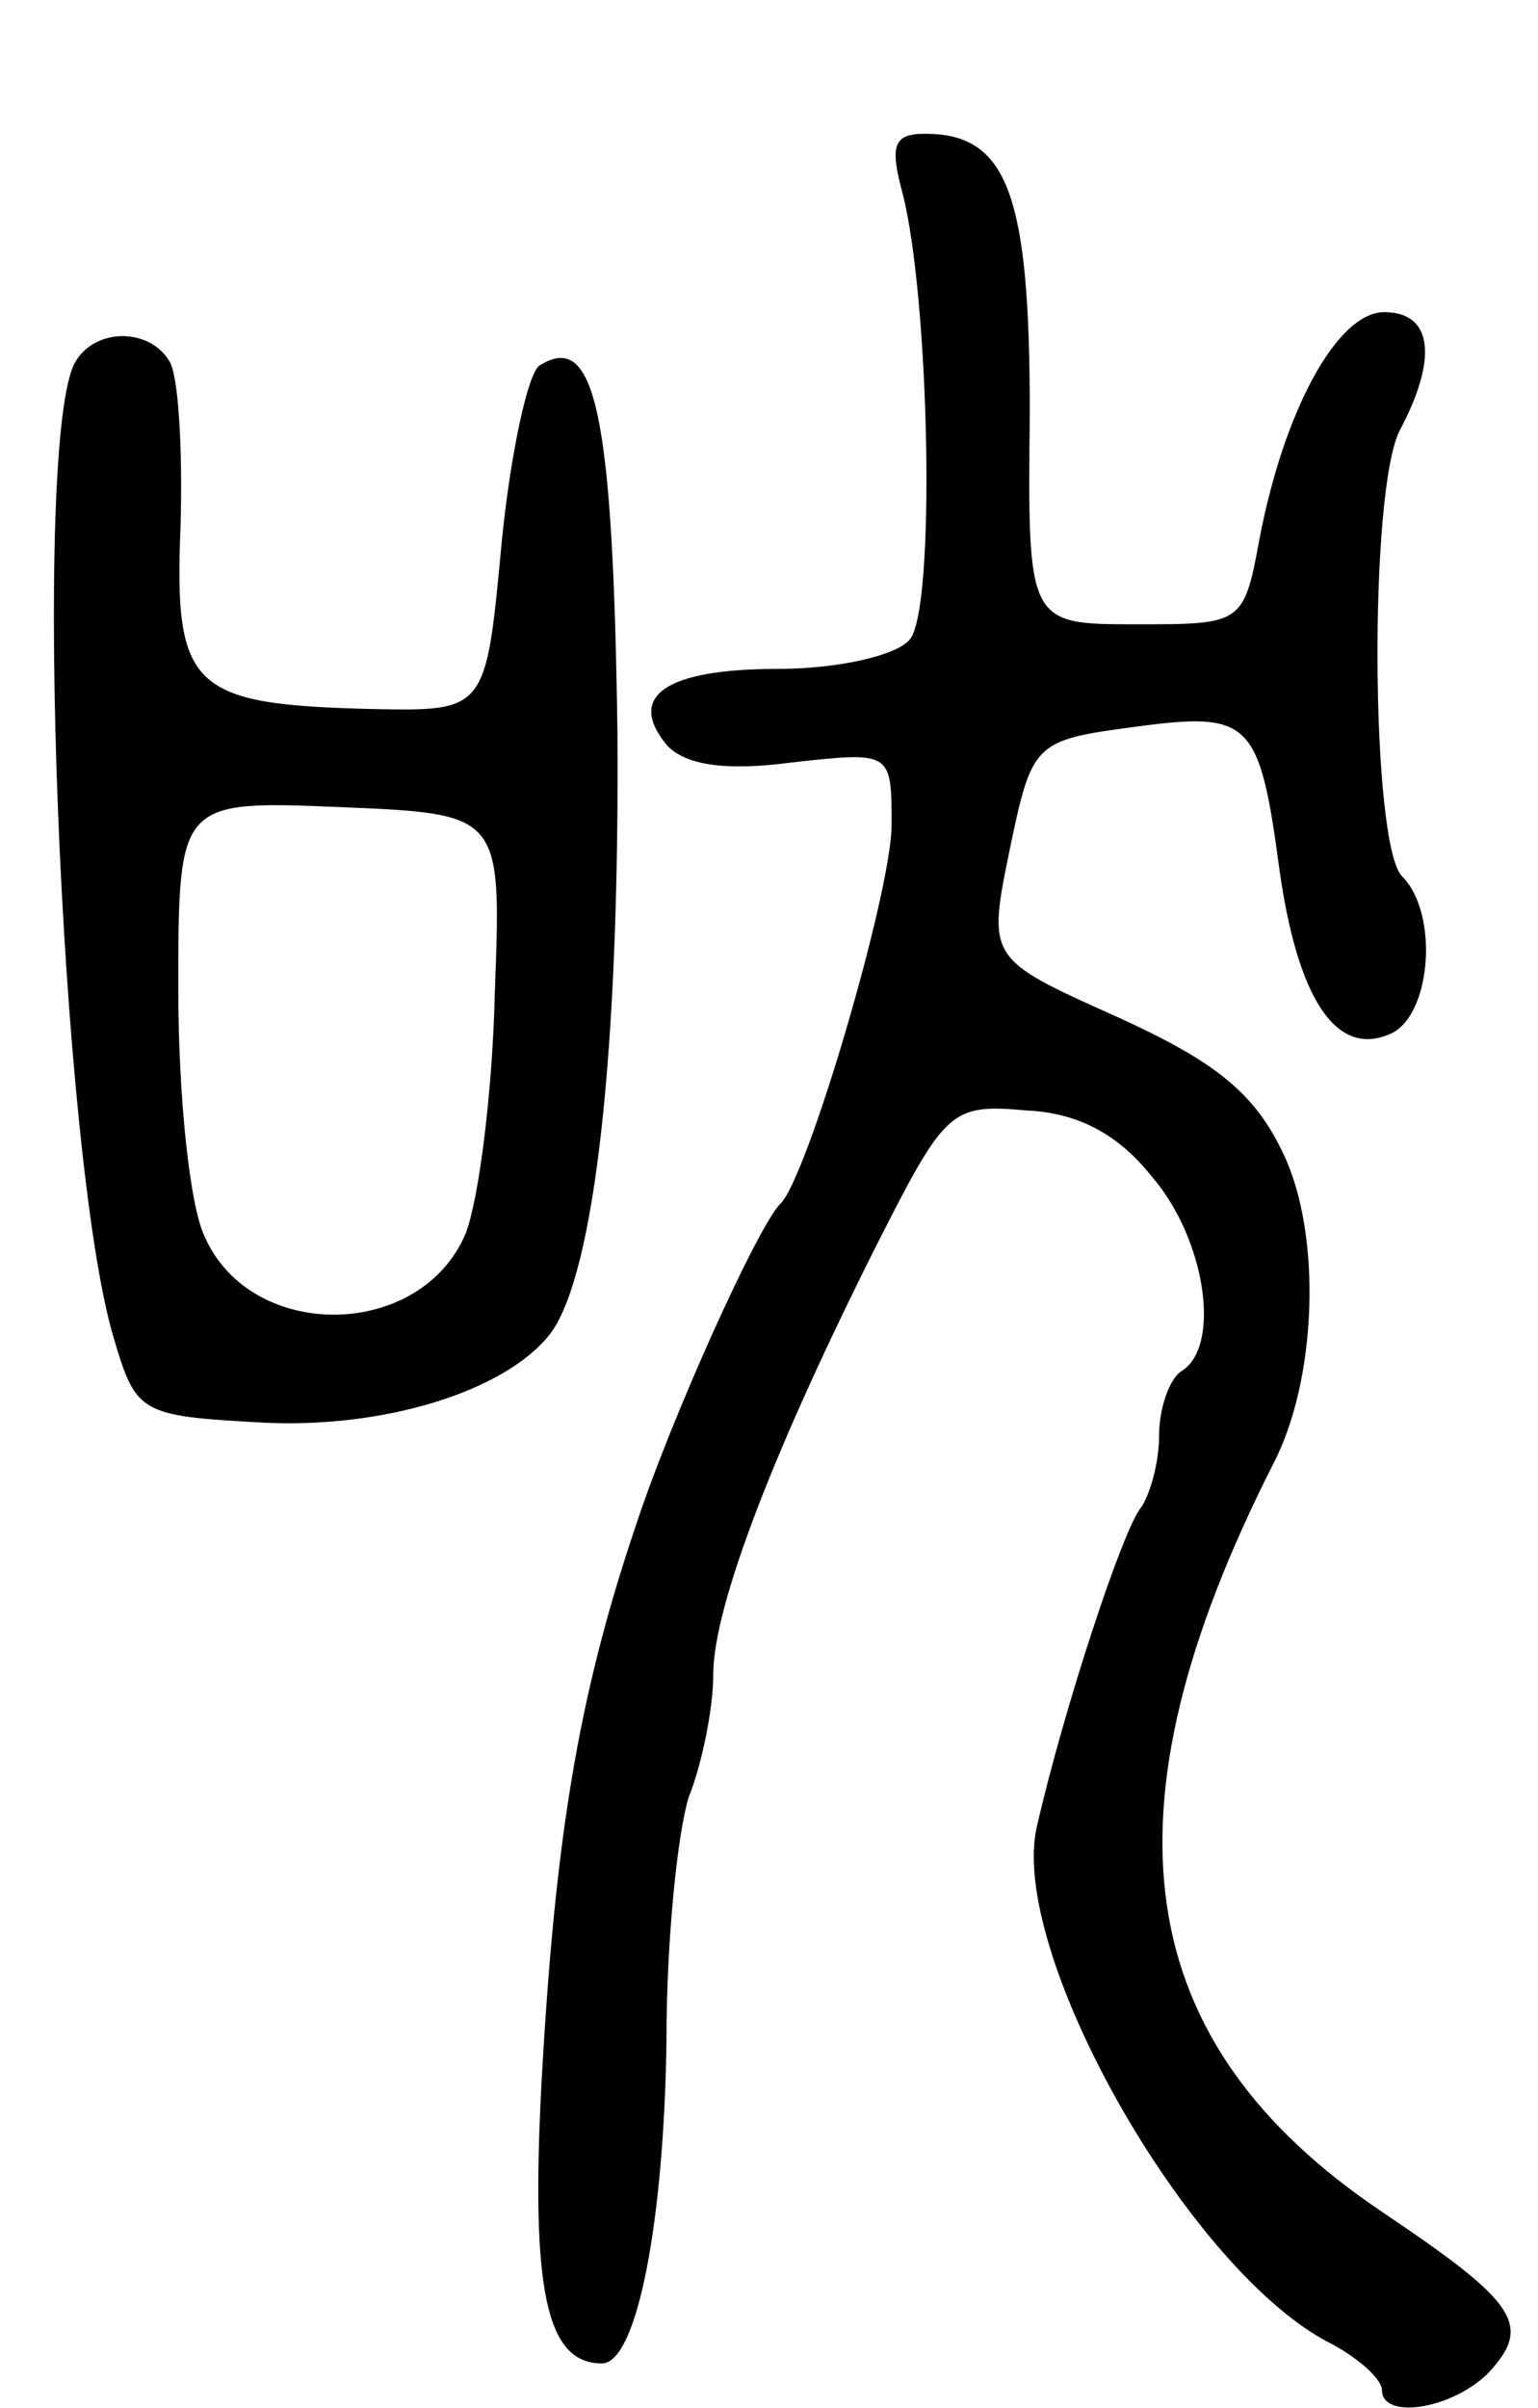 <svg version="1.0" xmlns="http://www.w3.org/2000/svg"
 width="69pt" height="108pt" viewBox="0 0 69 108"
 preserveAspectRatio="xMidYMid meet">
<g transform="translate(0,108) scale(0.1,-0.1)"
fill="#000000" stroke="none">
<path d="M405 993 c12 -47 15 -187 3 -200 -6 -7 -32 -13 -59 -13 -50 0 -68
-12 -50 -34 8 -9 26 -12 56 -8 45 5 45 5 45 -28 0 -30 -38 -159 -50 -170 -10
-10 -49 -96 -65 -145 -26 -77 -36 -141 -42 -248 -5 -94 2 -127 27 -127 16 0
28 65 29 145 0 45 5 93 10 109 6 15 11 40 11 55 0 31 28 103 75 196 29 57 32
60 65 57 24 -1 42 -11 57 -30 24 -28 31 -76 13 -87 -5 -3 -10 -16 -10 -29 0
-12 -4 -26 -8 -32 -8 -9 -35 -91 -47 -144 -12 -56 67 -196 130 -230 14 -7 25
-17 25 -22 0 -13 30 -9 47 7 21 22 14 32 -47 73 -113 76 -128 179 -49 335 20
38 22 103 5 139 -13 28 -31 42 -75 62 -58 26 -58 26 -48 75 10 48 11 49 56 55
52 7 56 3 65 -64 8 -57 25 -84 49 -74 19 7 23 54 6 71 -14 14 -15 173 -1 200
17 32 15 53 -7 53 -21 0 -45 -44 -56 -102 -7 -38 -8 -38 -55 -38 -49 0 -49 0
-48 95 0 98 -10 125 -47 125 -14 0 -16 -5 -10 -27z"/>
<path d="M34 918 c-20 -32 -7 -358 17 -438 10 -34 12 -35 66 -38 55 -3 110 14
130 40 20 27 31 128 30 270 -2 143 -10 180 -35 164 -5 -3 -13 -39 -17 -80 -7
-75 -7 -75 -58 -74 -81 2 -89 9 -86 82 1 35 -1 68 -5 74 -9 15 -33 15 -42 0z
m188 -283 c-1 -44 -7 -92 -13 -108 -20 -48 -96 -49 -117 -2 -7 14 -12 64 -12
111 0 85 0 85 73 82 72 -3 72 -3 69 -83z"/>
</g>
</svg>
